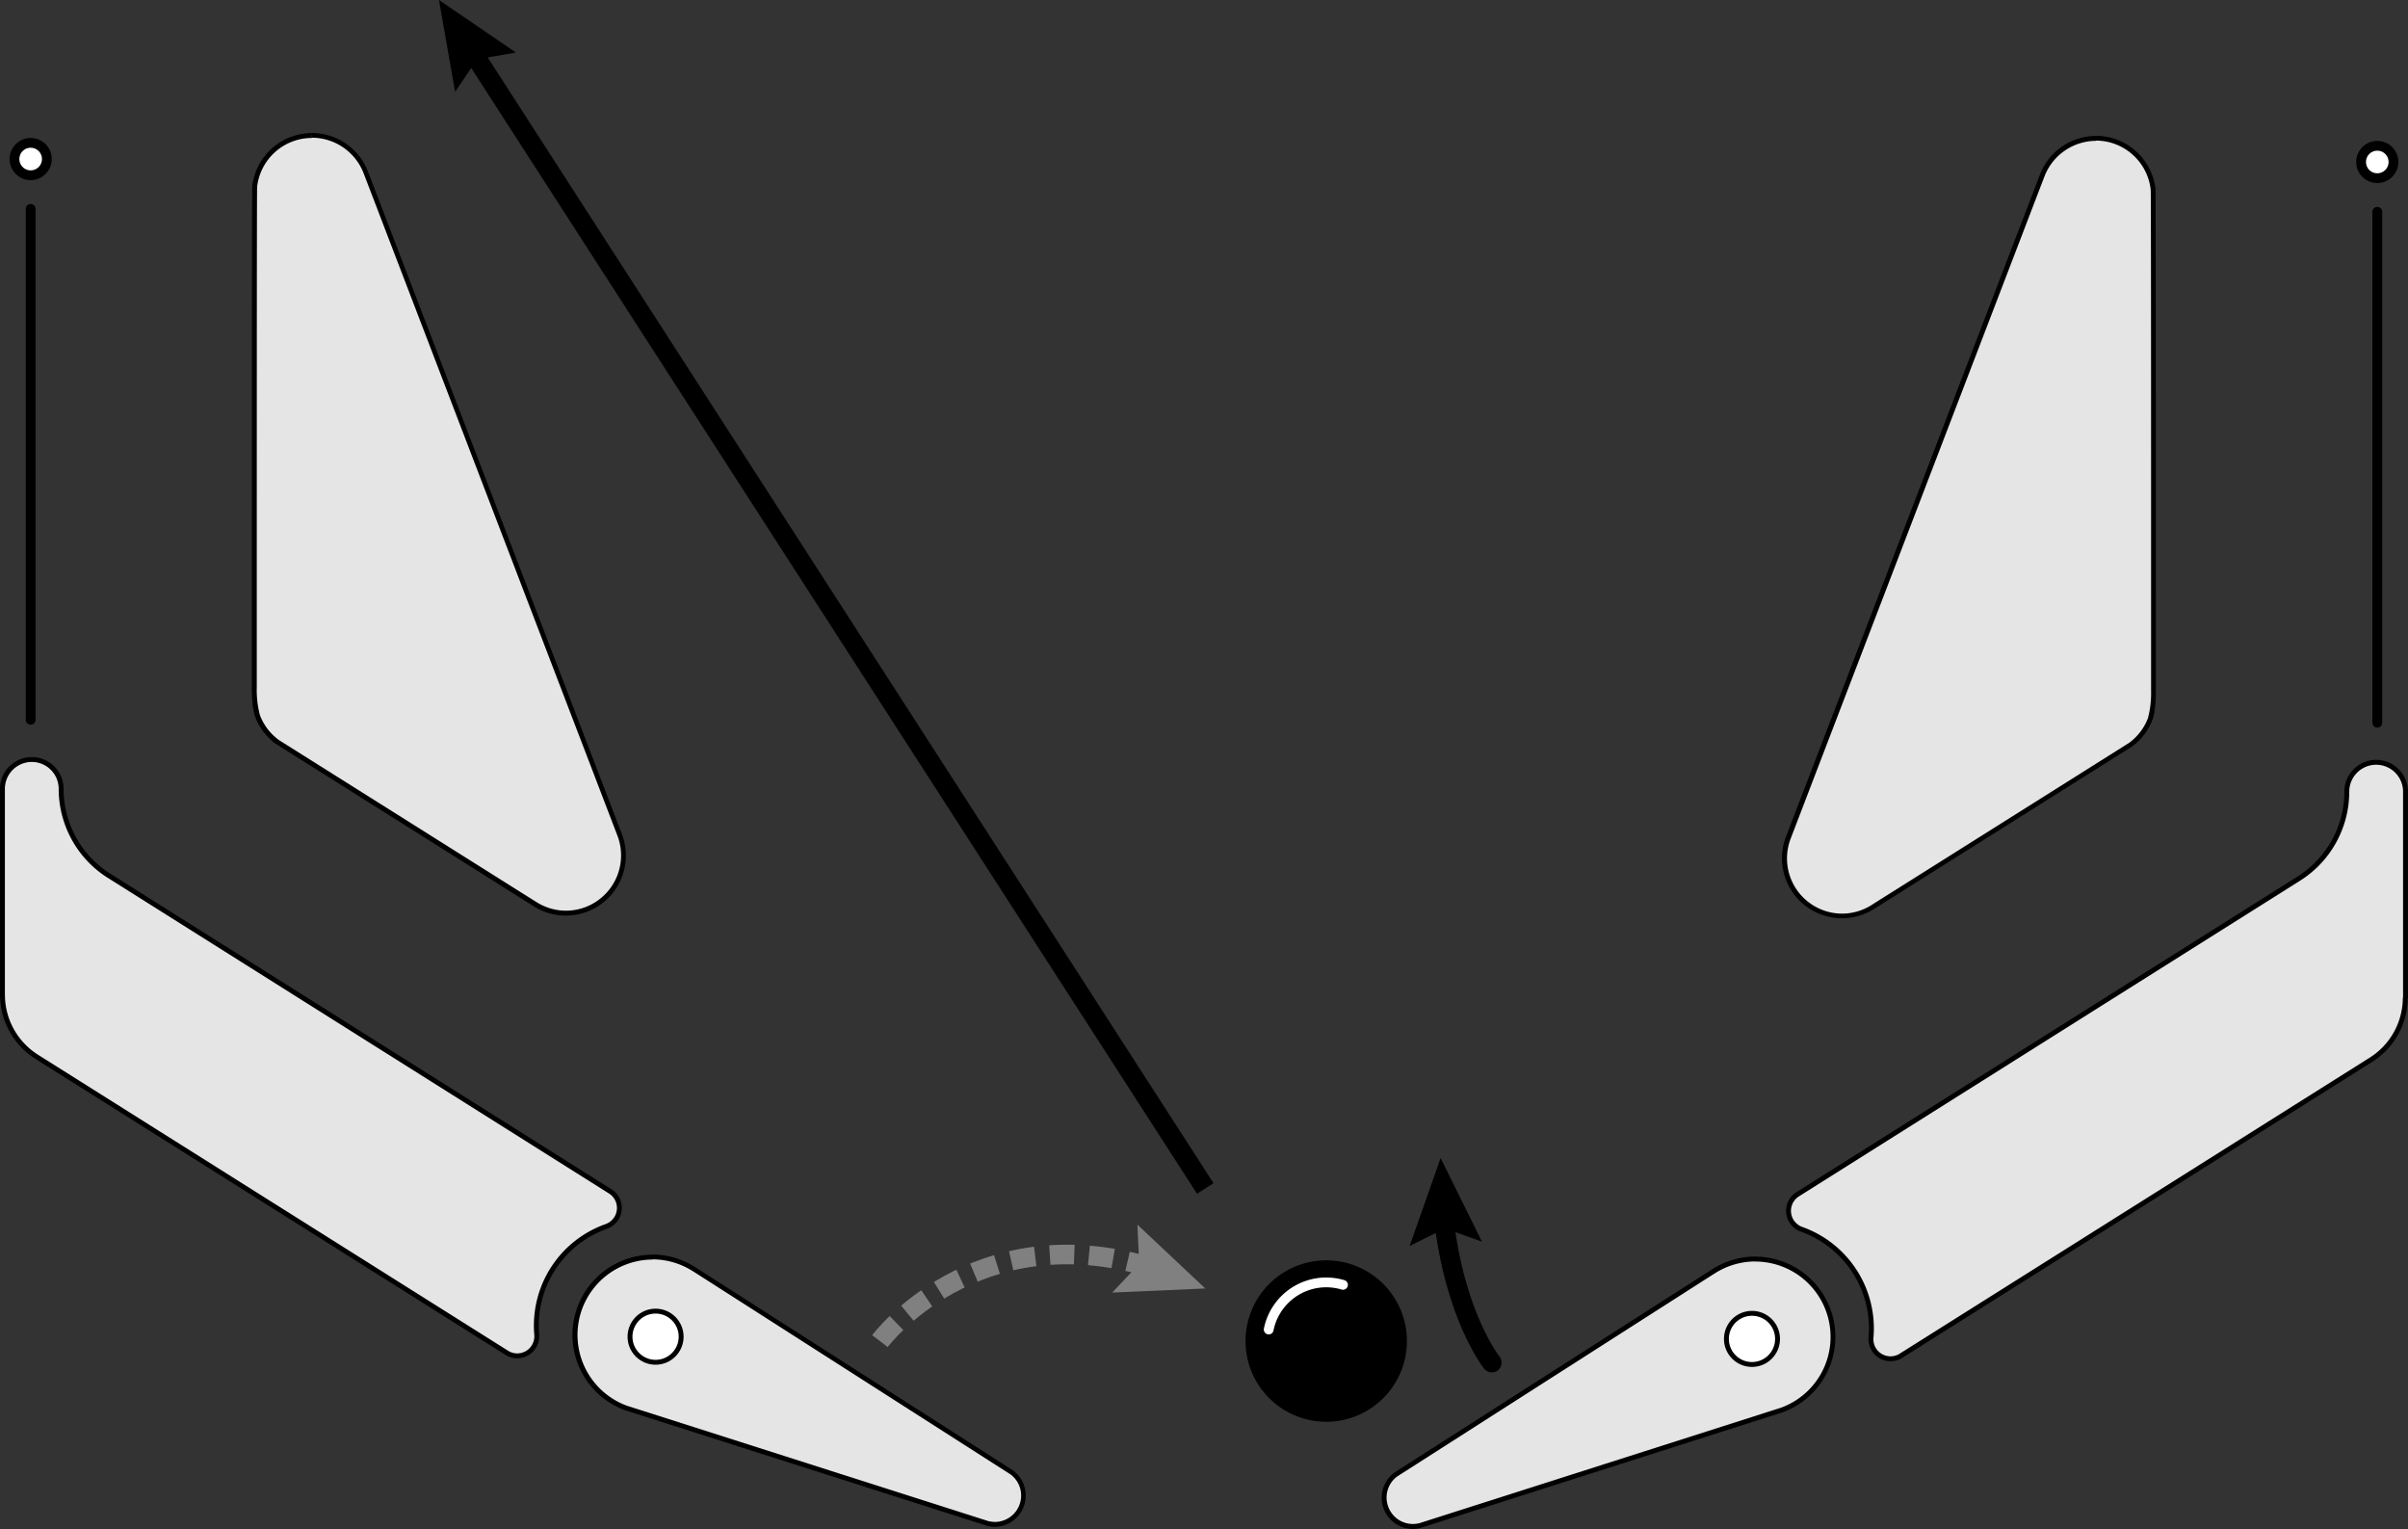 <svg id="Layer_1" data-name="Layer 1" xmlns="http://www.w3.org/2000/svg" viewBox="0 0 492.34 312.55"><rect x="0" y="0" width="492.34" height="312.55" fill="#333333" stroke="none"/><defs><style>.cls-1,.cls-3{fill:#e5e5e5;}.cls-2,.cls-4,.cls-5{fill:#fff;}.cls-10,.cls-2,.cls-3,.cls-4,.cls-5,.cls-9{stroke:#000;}.cls-10,.cls-2,.cls-3,.cls-4,.cls-5,.cls-6,.cls-7,.cls-9{stroke-miterlimit:10;}.cls-10,.cls-4,.cls-6{stroke-linecap:round;}.cls-4,.cls-5,.cls-6{stroke-width:2px;}.cls-10,.cls-6,.cls-7,.cls-9{fill:none;}.cls-6{stroke:#fff;}.cls-7{stroke:gray;stroke-dasharray:5 3;}.cls-10,.cls-7,.cls-9{stroke-width:4px;}.cls-8{fill:gray;}</style></defs><title>shots-on-fail</title><path class="cls-1" d="M432.87,301.38a11.79,11.79,0,0,1-10.75-7,11.75,11.75,0,0,1-.24-9L473.78,150a11.79,11.79,0,0,1,22.72,2.91V153c.09,1.38.07,101.23.07,102.24a21.29,21.29,0,0,1-.66,5.89A11.85,11.85,0,0,1,492,266.3l-.1.07L439.6,299.3h0l-.31.19A11.81,11.81,0,0,1,432.87,301.38Z" transform="translate(-56.26 -114.18)"/><path d="M484.79,142.92A11.29,11.29,0,0,1,496,153h0V153c.07,1.4.08,67.48.07,102.25a20.28,20.28,0,0,1-.63,5.69,11.2,11.2,0,0,1-3.75,5l-.06.05-52,32.73h0l-.61.39a11.3,11.3,0,0,1-6.14,1.82,11.07,11.07,0,0,1-4-.75,11.28,11.28,0,0,1-6.5-14.58l51.9-135.38a11.35,11.35,0,0,1,10.54-7.25m0-1a12.28,12.28,0,0,0-11.47,7.89L421.42,285.2a12.27,12.27,0,0,0,18.13,14.7h0l52.72-33.19v0a12.15,12.15,0,0,0,4.08-5.41c.77-2,.7-6.06.7-6.06s0-101.47-.07-102.29v-.09h0a12.29,12.29,0,0,0-12.2-10.92Z" transform="translate(-56.26 -114.18)"/><path class="cls-2" d="M555.35,326.55" transform="translate(-56.26 -114.18)"/><path class="cls-2" d="M426.3,357.7" transform="translate(-56.26 -114.18)"/><path class="cls-2" d="M446.77,388.3" transform="translate(-56.26 -114.18)"/><path class="cls-3" d="M548.09,318.22V276a6,6,0,0,0-12,0,21,21,0,0,1-9.61,17.64L423.76,358.33a4,4,0,0,0,.87,7.13h0a21.52,21.52,0,0,1,14.18,22.14,4,4,0,0,0,6,3.78l96.23-60.59a15,15,0,0,0,7-12.69" transform="translate(-56.26 -114.18)"/><line class="cls-4" x1="486.06" y1="147.73" x2="486.06" y2="43.29"/><path class="cls-1" d="M172,300.79a11.81,11.81,0,0,1-6.41-1.9l-.31-.19h0l-52.34-32.95,0-.05a11.75,11.75,0,0,1-3.92-5.19,21.72,21.72,0,0,1-.67-5.87c0-1,0-100.87.08-102.26h0v-.08a11.76,11.76,0,0,1,7.49-9.69,11.57,11.57,0,0,1,4.22-.79,11.84,11.84,0,0,1,11,7.57L183,284.78A11.8,11.8,0,0,1,176.18,300,11.67,11.67,0,0,1,172,300.79Z" transform="translate(-56.26 -114.18)"/><path d="M120.06,141.33v1a11.35,11.35,0,0,1,10.54,7.25L182.5,285a11.3,11.3,0,0,1-6.5,14.58,11.15,11.15,0,0,1-4,.75,11.3,11.3,0,0,1-6.14-1.82l-.62-.38h0l-52-32.71-.09-.07a11.25,11.25,0,0,1-3.75-5,20.34,20.34,0,0,1-.64-5.71c0-34.75,0-100.83.07-102.19v-.07h0a11.28,11.28,0,0,1,11.21-10v-1m0,0a12.15,12.15,0,0,0-4.4.82,12.29,12.29,0,0,0-7.81,10.1h0v.1c-.09.82-.08,102.29-.08,102.29s-.06,4.06.7,6.06a12.25,12.25,0,0,0,4.09,5.41v0l52.72,33.19h0a12.27,12.27,0,0,0,18.14-14.7l-51.9-135.39a12.28,12.28,0,0,0-11.47-7.89Z" transform="translate(-56.26 -114.18)"/><path class="cls-2" d="M49.5,326" transform="translate(-56.26 -114.18)"/><path class="cls-2" d="M178.54,357.11" transform="translate(-56.26 -114.18)"/><path class="cls-2" d="M158.07,387.71" transform="translate(-56.26 -114.18)"/><path class="cls-1" d="M259.71,425.77a5.9,5.9,0,0,1-1.3-.15l-.1,0L184.25,402h-.05a15.91,15.91,0,0,1,3-30.67,16.29,16.29,0,0,1,2.41-.18,15.89,15.89,0,0,1,8.38,2.4l.46.29,64.68,41.36a5.84,5.84,0,0,1,2.31,3.84,5.9,5.9,0,0,1-4.93,6.72A5.69,5.69,0,0,1,259.71,425.77Z" transform="translate(-56.26 -114.18)"/><path d="M189.65,371.6h0a15.35,15.35,0,0,1,8.1,2.32l.32.19,64.79,41.44a5.39,5.39,0,0,1-2.4,9.66,4.65,4.65,0,0,1-.75.06,6.1,6.1,0,0,1-1.19-.13l-.07,0-74-23.62,0,0a15.41,15.41,0,0,1,5.28-29.88m0-1a16.06,16.06,0,0,0-2.49.19A16.4,16.4,0,0,0,184,402.42h0l74.25,23.7v0a6.46,6.46,0,0,0,1.4.16,5.46,5.46,0,0,0,.9-.07,6.4,6.4,0,0,0,2.82-11.48h0l-65.15-41.65h0a16.4,16.4,0,0,0-8.63-2.47Z" transform="translate(-56.26 -114.18)"/><circle class="cls-2" cx="134.04" cy="273.23" r="5.23"/><path class="cls-3" d="M56.76,317.63v-42.2a6,6,0,0,1,12,0,21,21,0,0,0,9.6,17.64l102.72,64.67a4,4,0,0,1-.86,7.13h0A21.5,21.5,0,0,0,166,387a4,4,0,0,1-6,3.78L63.77,330.2a15,15,0,0,1-7-12.69" transform="translate(-56.26 -114.18)"/><line class="cls-4" x1="6.27" y1="147.14" x2="6.27" y2="42.7"/><path class="cls-1" d="M345,426.22a5.66,5.66,0,0,1-.82-.06,5.89,5.89,0,0,1-2.6-10.58L406.5,374.1l.24-.15a15.86,15.86,0,0,1,8.37-2.4,15.18,15.18,0,0,1,2.42.19,15.9,15.9,0,0,1,3,30.66l-.07,0-74.07,23.63-.08,0A6.46,6.46,0,0,1,345,426.22Z" transform="translate(-56.26 -114.18)"/><path d="M415.11,372.05a15.4,15.4,0,0,1,5.27,29.88h0c-1.91.62-70.13,22.39-74,23.63l-.08,0a5.55,5.55,0,0,1-1.19.13,4.77,4.77,0,0,1-.76-.06,5.32,5.32,0,0,1-3.53-2.13,5.38,5.38,0,0,1-1-4,5.31,5.31,0,0,1,2.11-3.52l64.64-41.33.47-.29a15.4,15.4,0,0,1,8.11-2.33m0-1a16.3,16.3,0,0,0-8.63,2.48h0l-65.15,41.66h0a6.39,6.39,0,0,0,2.82,11.47,5.67,5.67,0,0,0,.91.07,6.59,6.59,0,0,0,1.4-.15h0l74.25-23.7h0a16.41,16.41,0,0,0-5.62-31.82Z" transform="translate(-56.26 -114.18)"/><circle class="cls-2" cx="358.21" cy="273.68" r="5.23"/><circle class="cls-5" cx="6.27" cy="32.51" r="3.31"/><circle cx="271.16" cy="274.12" r="16.5"/><path class="cls-6" d="M315.66,385.94a12,12,0,0,1,11.76-9.63,12.16,12.16,0,0,1,3.43.5" transform="translate(-56.26 -114.18)"/><circle class="cls-5" cx="486.06" cy="33.11" r="3.31"/><path class="cls-7" d="M236.18,388.3s19.29-25.85,55.37-15.06" transform="translate(-56.26 -114.18)"/><polygon class="cls-8" points="227.4 264.21 232.92 258.36 232.55 250.32 246.43 263.37 227.4 264.21"/><line class="cls-9" x1="246.43" y1="242.93" x2="96.23" y2="10.03"/><polygon points="105.49 10.74 97.56 12.11 93.05 18.77 89.75 0 105.49 10.74"/><path class="cls-10" d="M361.28,392.71s-7.65-9.55-9.87-29.89" transform="translate(-56.26 -114.18)"/><polygon points="303 253.8 295.42 251.1 288.21 254.69 294.55 236.72 303 253.8"/></svg>